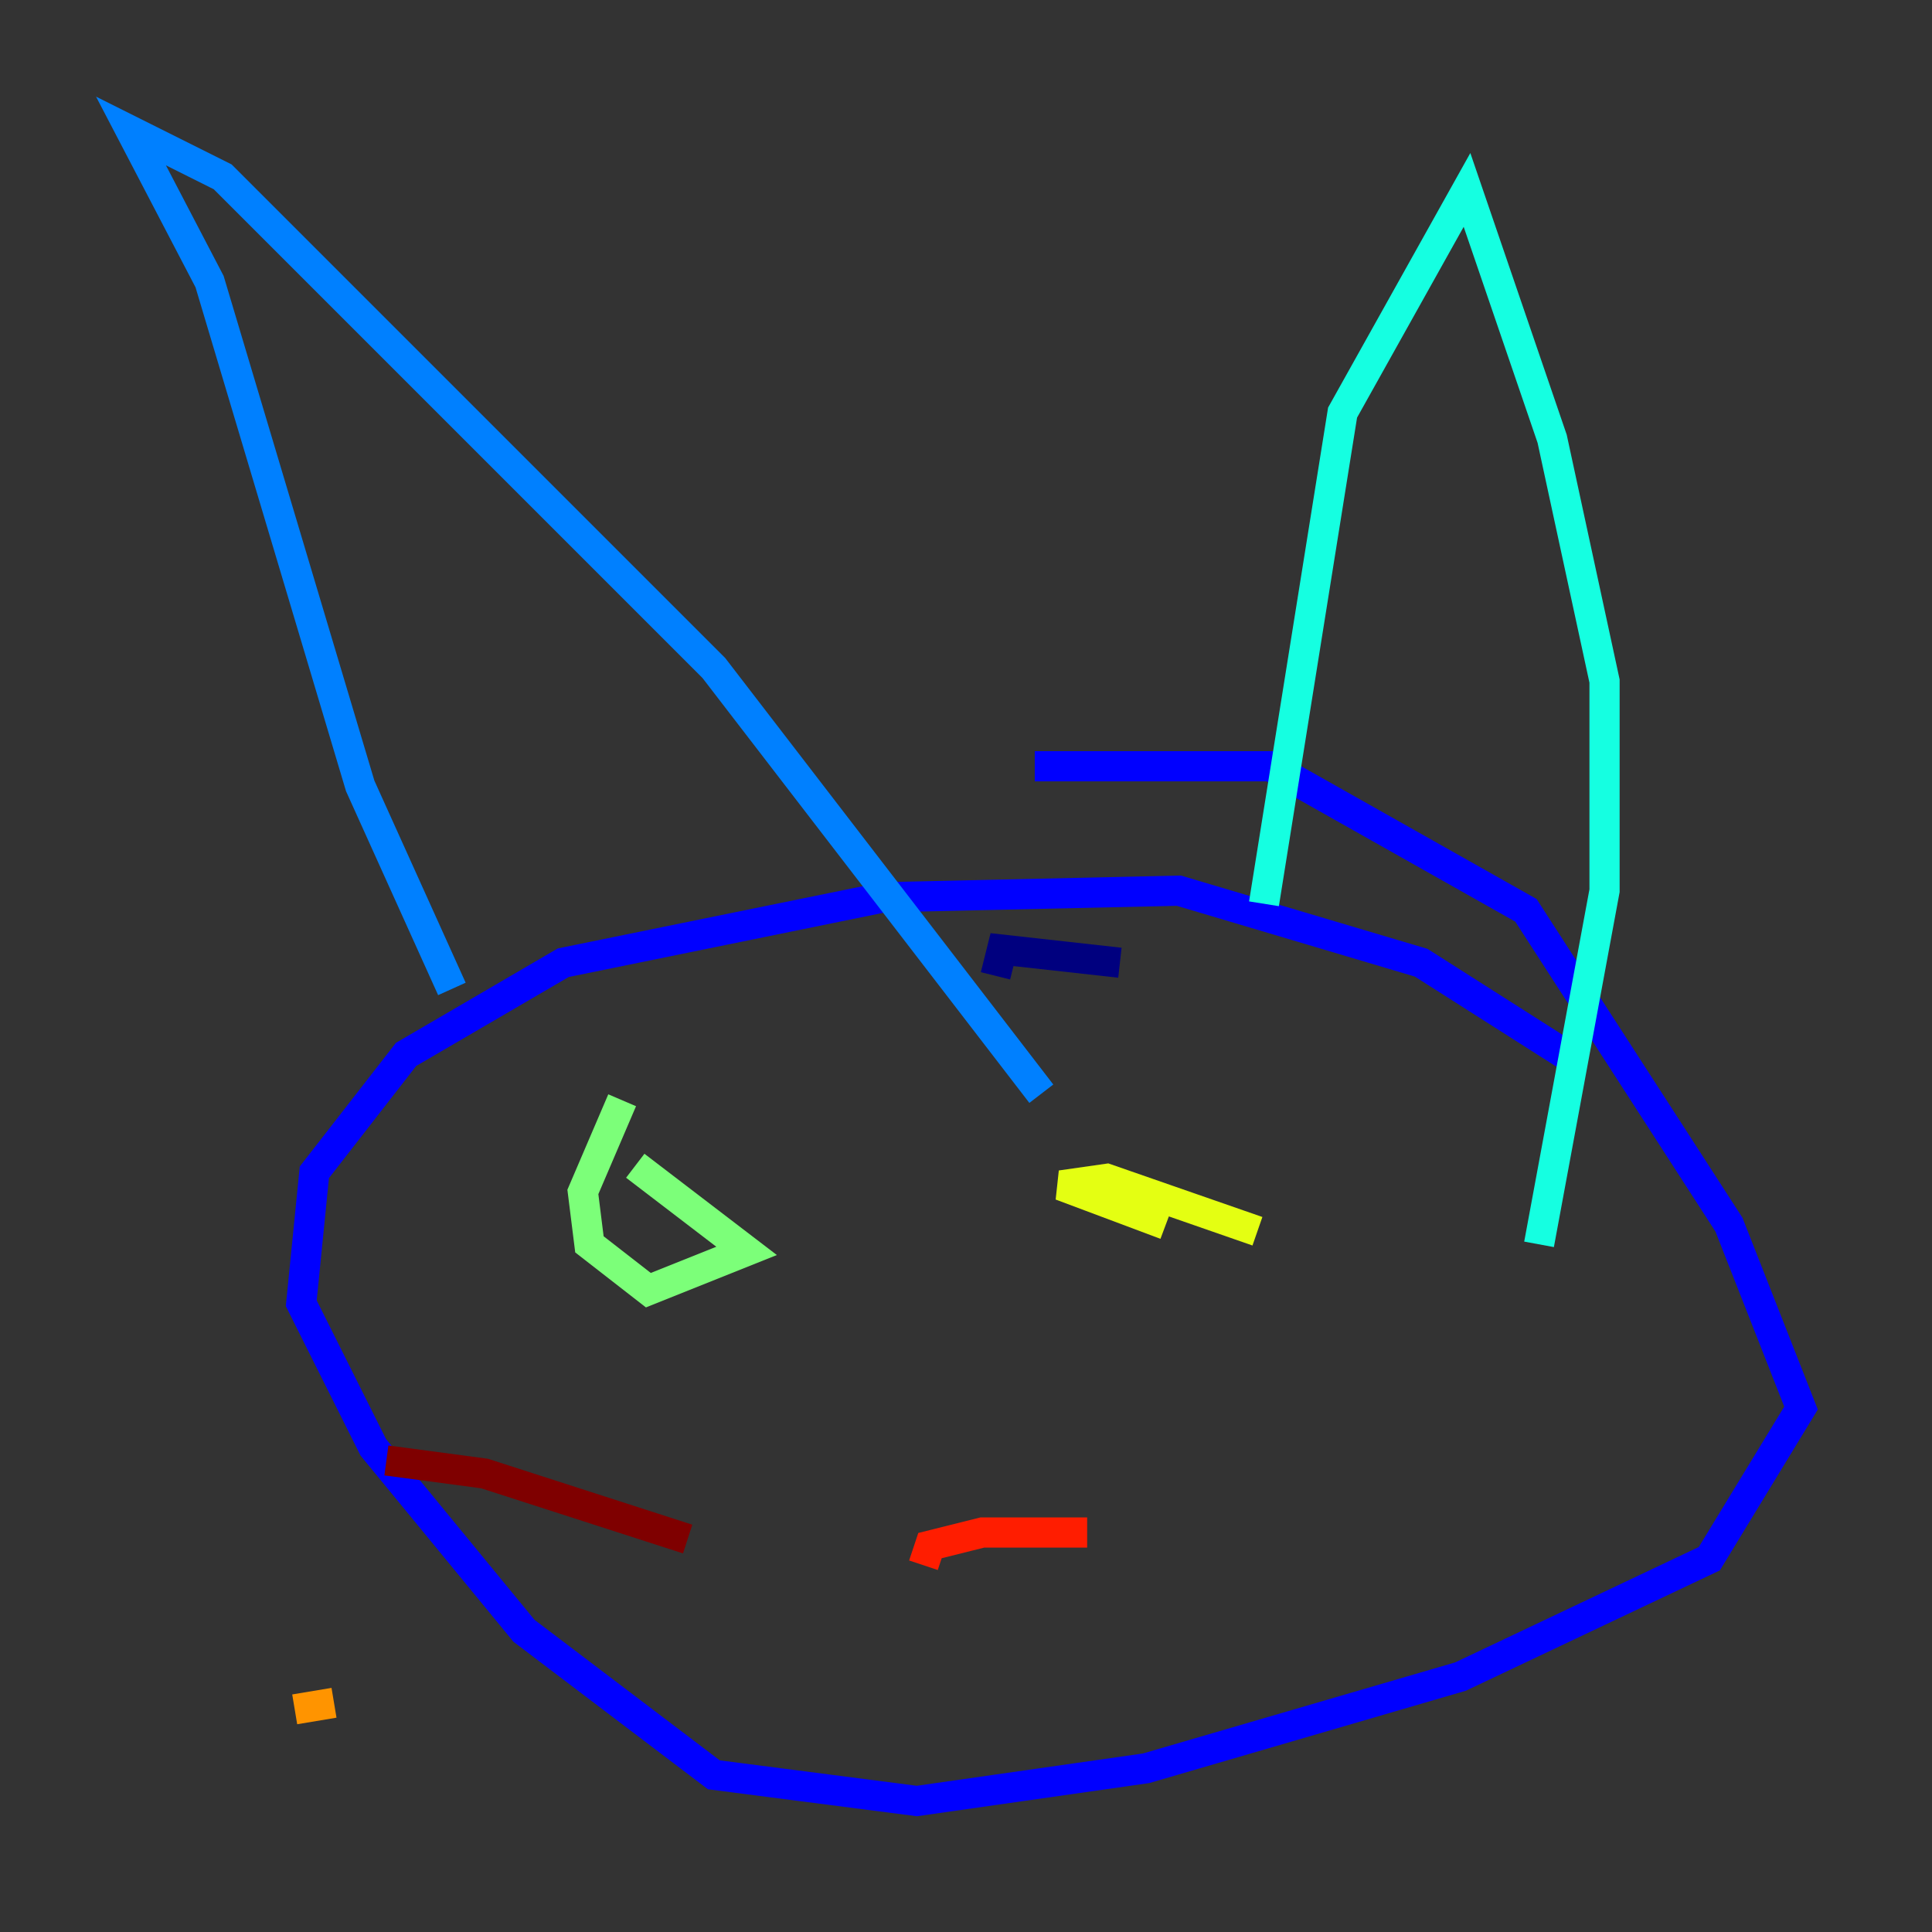 <?xml version="1.0" encoding="utf-8" ?>
<svg baseProfile="tiny" height="128" version="1.2" viewBox="0,0,128,128" width="128" xmlns="http://www.w3.org/2000/svg" xmlns:ev="http://www.w3.org/2001/xml-events" xmlns:xlink="http://www.w3.org/1999/xlink"><rect x="0" y="0" width="128" height="128" fill="#333333" stroke="none"/><defs /><polyline fill="none" points="74.197,63.783 66.386,62.915 65.953,64.651" stroke="#00007f" stroke-width="2" /><polyline fill="none" points="103.702,69.858 94.156,63.783 78.102,59.01 58.576,59.444 37.315,63.783 26.902,69.858 20.827,77.668 19.959,86.346 24.732,95.891 34.712,108.041 47.295,117.586 60.746,119.322 75.932,117.153 96.759,111.078 113.248,103.268 119.322,93.288 114.549,81.139 101.098,60.312 84.176,50.766 68.556,50.766" stroke="#0000ff" stroke-width="2" /><polyline fill="none" points="29.939,65.519 23.864,52.068 13.885,18.658 8.678,8.678 14.752,11.715 47.295,44.258 68.99,72.461" stroke="#0080ff" stroke-width="2" /><polyline fill="none" points="83.742,59.878 88.949,27.336 97.193,12.583 102.834,29.071 106.305,45.125 106.305,59.01 101.966,82.441" stroke="#15ffe1" stroke-width="2" /><polyline fill="none" points="41.22,72.895 38.617,78.969 39.051,82.441 42.956,85.478 49.464,82.875 42.088,77.234" stroke="#7cff79" stroke-width="2" /><polyline fill="none" points="83.308,81.573 73.329,78.102 70.291,78.536 77.234,81.139" stroke="#e4ff12" stroke-width="2" /><polyline fill="none" points="19.525,113.248 22.129,112.814" stroke="#ff9400" stroke-width="2" /><polyline fill="none" points="72.027,101.532 65.085,101.532 61.614,102.4 61.18,103.702" stroke="#ff1d00" stroke-width="2" /><polyline fill="none" points="45.559,101.966 32.108,97.627 25.6,96.759" stroke="#7f0000" stroke-width="2" /></svg>